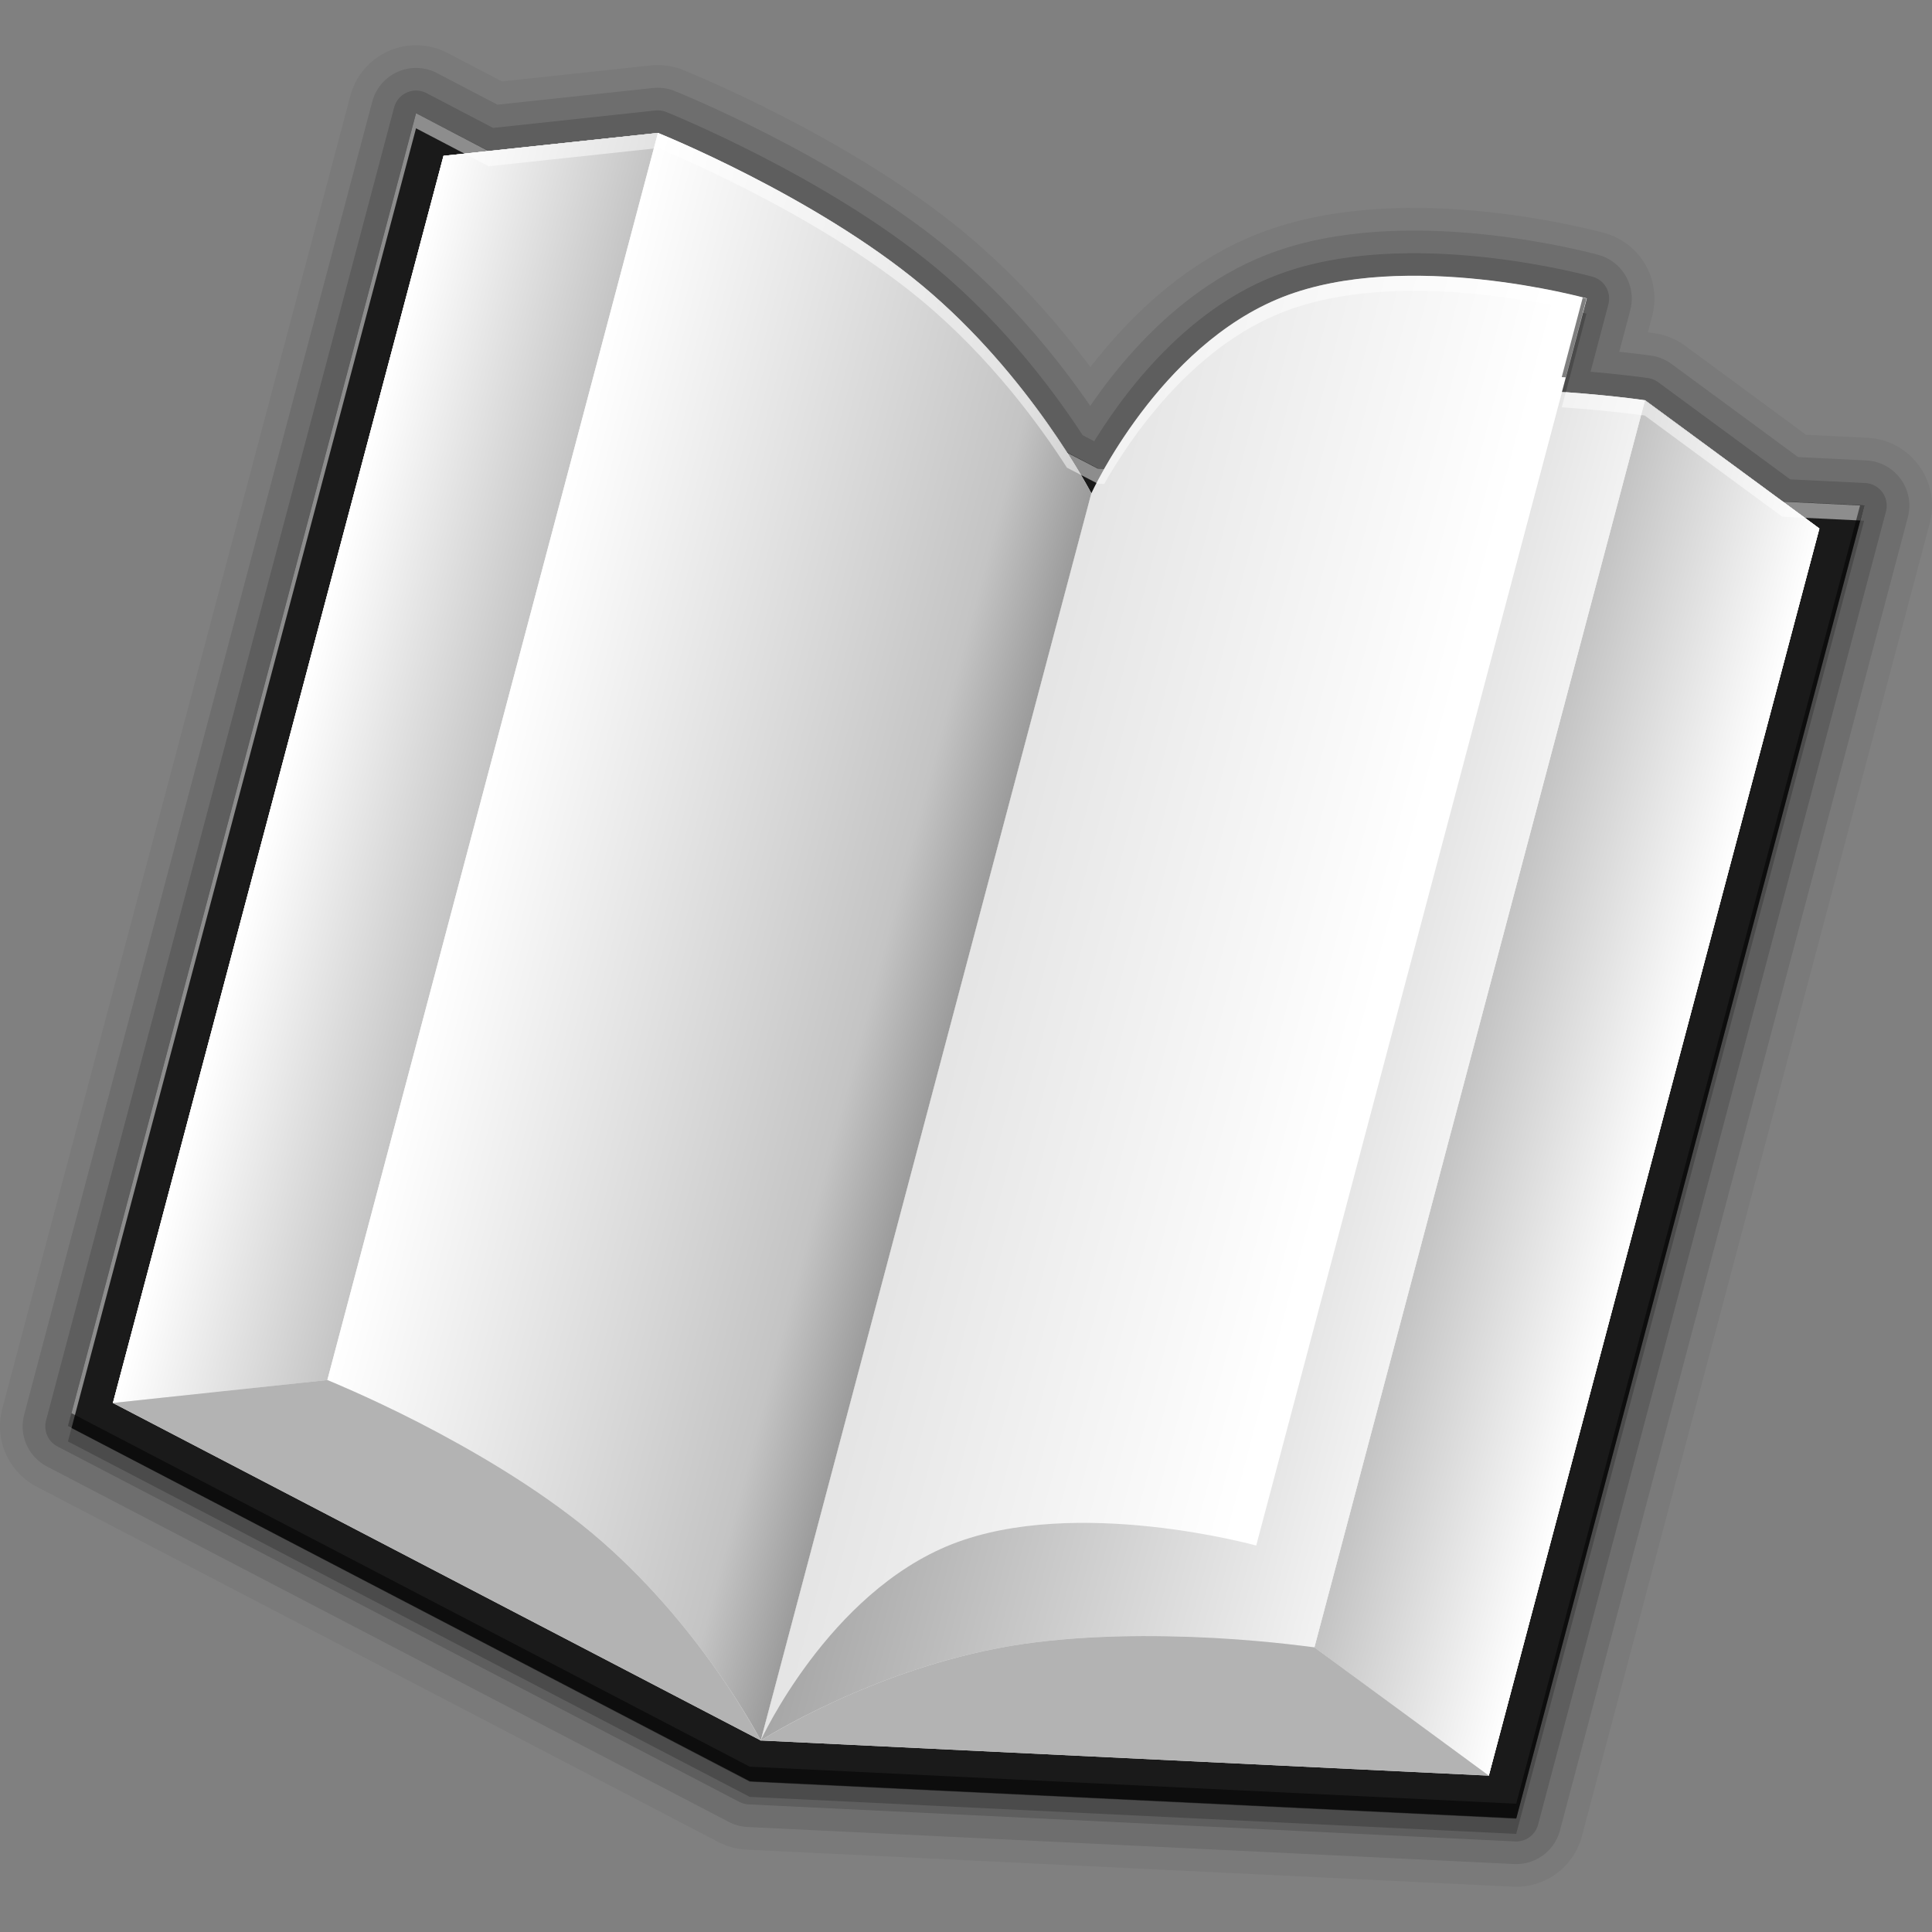 <?xml version="1.0" encoding="UTF-8" standalone="no"?>
<!-- Created with Inkscape (http://www.inkscape.org/) -->

<svg
   xmlns:dc="http://purl.org/dc/elements/1.1/"
   xmlns:cc="http://creativecommons.org/ns#"
   xmlns:rdf="http://www.w3.org/1999/02/22-rdf-syntax-ns#"
   xmlns:svg="http://www.w3.org/2000/svg"
   xmlns="http://www.w3.org/2000/svg"
   xmlns:xlink="http://www.w3.org/1999/xlink"
   xmlns:sodipodi="http://sodipodi.sourceforge.net/DTD/sodipodi-0.dtd"
   xmlns:inkscape="http://www.inkscape.org/namespaces/inkscape"
   width="256"
   height="256"
   id="svg8447"
   version="1.1"
   inkscape:version="0.48.3.1 r9886"
   sodipodi:docname="addressbook.svg">
  <rect width="100%" height="100%" fill="#808080" stroke="none"/>
  <defs
     id="defs8449">
    <linearGradient
       id="linearGradient4839">
      <stop
         style="stop-color:#ffffff;stop-opacity:1;"
         offset="0"
         id="stop4841" />
      <stop
         id="stop4843"
         offset="1"
         style="stop-color:#c4c4c4;stop-opacity:1;" />
    </linearGradient>
    <linearGradient
       id="linearGradient4802">
      <stop
         id="stop4806"
         offset="0"
         style="stop-color:#f2f2f2;stop-opacity:1;" />
      <stop
         style="stop-color:#a6a6a6;stop-opacity:1;"
         offset="1"
         id="stop4808" />
    </linearGradient>
    <linearGradient
       id="linearGradient4748">
      <stop
         id="stop4750"
         offset="0"
         style="stop-color:#ffffff;stop-opacity:1;" />
      <stop
         style="stop-color:#c4c4c4;stop-opacity:1;"
         offset="0.833"
         id="stop4798" />
      <stop
         id="stop4752"
         offset="1"
         style="stop-color:#9b9b9b;stop-opacity:1;" />
    </linearGradient>
    <linearGradient
       inkscape:collect="always"
       xlink:href="#linearGradient4839"
       id="linearGradient3866"
       gradientUnits="userSpaceOnUse"
       gradientTransform="matrix(0.483,0.131,-0.129,0.488,-9.47,-142.55)"
       x1="220.344"
       y1="437.688"
       x2="272.344"
       y2="437.688" />
    <linearGradient
       inkscape:collect="always"
       xlink:href="#linearGradient4839"
       id="linearGradient3868"
       gradientUnits="userSpaceOnUse"
       gradientTransform="matrix(0.483,0.131,-0.129,0.488,-9.47,-142.55)"
       x1="588.354"
       y1="410.413"
       x2="536.344"
       y2="410.413" />
    <linearGradient
       inkscape:collect="always"
       xlink:href="#linearGradient4802"
       id="linearGradient3870"
       gradientUnits="userSpaceOnUse"
       gradientTransform="matrix(0.483,0.131,-0.129,0.488,59.163,7.081)"
       x1="327"
       y1="162.316"
       x2="195"
       y2="161.724" />
    <linearGradient
       inkscape:collect="always"
       xlink:href="#linearGradient4748"
       id="linearGradient3872"
       gradientUnits="userSpaceOnUse"
       gradientTransform="matrix(0.483,0.131,-0.129,0.488,59.163,7.081)"
       x1="63"
       y1="206.906"
       x2="195"
       y2="206.906" />
    <linearGradient
       inkscape:collect="always"
       xlink:href="#linearGradient4839"
       id="linearGradient3874"
       gradientUnits="userSpaceOnUse"
       gradientTransform="matrix(0.483,0.131,-0.129,0.488,59.163,7.081)"
       x1="299.092"
       y1="159.096"
       x2="67.058"
       y2="159.096" />
  </defs>
  <sodipodi:namedview
     id="base"
     pagecolor="#ffffff"
     bordercolor="#666666"
     borderopacity="1.0"
     inkscape:pageopacity="0.0"
     inkscape:pageshadow="2"
     inkscape:zoom="1.4960938"
     inkscape:cx="128"
     inkscape:cy="128"
     inkscape:document-units="px"
     inkscape:current-layer="layer1"
     showgrid="false"
     fit-margin-top="0"
     fit-margin-left="0"
     fit-margin-right="0"
     fit-margin-bottom="0"
     inkscape:window-width="1024"
     inkscape:window-height="553"
     inkscape:window-x="-4"
     inkscape:window-y="24"
     inkscape:window-maximized="1" />
  <g
     inkscape:label="Layer 1"
     inkscape:groupmode="layer"
     id="layer1"
     transform="translate(-247.006,-398.376)">
    <g
       id="g3951">
      <path
         id="path3949"
         transform="translate(247.006,398.376)"
         d="M 55.125 15 L 9 189 L 99.344 236.094 L 200.875 241 L 200.906 241 L 247 67 L 236.156 66.469 L 217.938 53.062 C 217.938 53.062 213.428 52.415 206.938 51.969 L 210.219 39.562 C 210.219 39.562 186.348 32.916 169.938 39.375 C 157.694 44.194 149.626 56.286 146.312 62.125 L 145.469 62.094 L 141.375 59.969 C 137.771 54.357 131.223 45.387 122.156 37.844 C 107.801 25.901 87.156 17.625 87.156 17.625 L 64.75 20.031 L 55.125 15 z "
         style="fill:none;fill-opacity:1;fill-rule:nonzero;stroke:#000000;display:inline;stroke-opacity:1;stroke-width:18;stroke-miterlimit:4;stroke-dasharray:none;stroke-linejoin:round;opacity:0.05" />
      <path
         style="fill:none;fill-opacity:1;fill-rule:nonzero;stroke:#000000;display:inline;stroke-opacity:1;stroke-width:12;stroke-miterlimit:4;stroke-dasharray:none;stroke-linejoin:round;opacity:0.1"
         d="M 55.125 15 L 9 189 L 99.344 236.094 L 200.875 241 L 200.906 241 L 247 67 L 236.156 66.469 L 217.938 53.062 C 217.938 53.062 213.428 52.415 206.938 51.969 L 210.219 39.562 C 210.219 39.562 186.348 32.916 169.938 39.375 C 157.694 44.194 149.626 56.286 146.312 62.125 L 145.469 62.094 L 141.375 59.969 C 137.771 54.357 131.223 45.387 122.156 37.844 C 107.801 25.901 87.156 17.625 87.156 17.625 L 64.75 20.031 L 55.125 15 z "
         transform="translate(247.006,398.376)"
         id="path3947" />
      <path
         id="path3878"
         transform="translate(247.006,398.376)"
         d="M 55.125 15 L 9 189 L 99.344 236.094 L 200.875 241 L 200.906 241 L 247 67 L 236.156 66.469 L 217.938 53.062 C 217.938 53.062 213.428 52.415 206.938 51.969 L 210.219 39.562 C 210.219 39.562 186.348 32.916 169.938 39.375 C 157.694 44.194 149.626 56.286 146.312 62.125 L 145.469 62.094 L 141.375 59.969 C 137.771 54.357 131.223 45.387 122.156 37.844 C 107.801 25.901 87.156 17.625 87.156 17.625 L 64.75 20.031 L 55.125 15 z "
         style="fill:none;fill-opacity:1;fill-rule:nonzero;stroke:#000000;display:inline;stroke-opacity:1;stroke-width:6;stroke-miterlimit:4;stroke-dasharray:none;stroke-linejoin:round;opacity:0.15" />
      <g
         transform="matrix(1.026,0,0,1.027,243.856,394.299)"
         id="g8275">
        <path
           style="fill:#1a1a1a;fill-opacity:1;fill-rule:nonzero;stroke:none;display:inline"
           d="m 11.847,187.957 88.078,45.838 98.974,4.775 c 14.982,-56.462 29.963,-112.924 44.945,-169.387 L 144.87,64.409 56.792,18.571 C 41.81,75.033 26.829,131.495 11.847,187.957 z m 0,0 88.078,45.838 98.974,4.775 c 14.982,-56.462 29.963,-112.924 44.945,-169.387 L 144.87,64.409 56.792,18.571 C 41.81,75.033 26.829,131.495 11.847,187.957 z m 0,0 88.078,45.838 98.974,4.775 c 14.982,-56.462 29.963,-112.924 44.945,-169.387 L 144.87,64.409 56.792,18.571 C 41.81,75.033 26.829,131.495 11.847,187.957 z m 0,0 L 56.792,18.571 C 41.81,75.033 26.829,131.495 11.847,187.957 z m 187.052,50.613 c 14.982,-56.462 29.963,-112.924 44.945,-169.387 L 198.899,238.571 z M 11.844,187.957 99.922,233.795 11.844,187.957 z m 88.078,45.838 98.974,4.775 -98.974,-4.775 z"
           sodipodi:nodetypes="ccccccccccccccccccccccccccccccccc"
           id="path4887"
           inkscape:connector-curvature="0" />
        <path
           style="fill:#e6e6e6;fill-opacity:1;fill-rule:nonzero;stroke:none;display:inline"
           d="m 17.654,184.985 27.696,-2.958 55.973,46.502 71.499,-12.01 22.521,16.546 C 209.574,179.429 223.806,125.793 238.037,72.157 L 215.517,55.611 144.018,67.621 88.044,21.119 60.349,24.077 C 46.117,77.713 31.885,131.349 17.654,184.985 z"
           id="path5195"
           sodipodi:nodetypes="ccccccccccc"
           inkscape:connector-curvature="0" />
        <path
           style="fill:#e6e6e6;fill-opacity:1;fill-rule:nonzero;stroke:none;display:inline"
           d="m 17.654,184.985 83.669,43.544 94.02,4.536 C 209.574,179.429 223.806,125.793 238.037,72.157 L 215.517,55.611 144.018,67.621 88.044,21.119 60.349,24.077 C 46.117,77.713 31.885,131.349 17.654,184.985 z"
           id="path5197"
           sodipodi:nodetypes="ccccccccc"
           inkscape:connector-curvature="0" />
        <path
           style="fill:#e6e6e6;fill-opacity:1;fill-rule:nonzero;stroke:none;display:inline"
           d="m 17.654,184.985 27.696,-2.958 55.973,46.502 71.499,-12.01 22.521,16.546 C 209.574,179.429 223.806,125.793 238.037,72.157 L 215.517,55.611 144.018,67.621 88.044,21.119 60.349,24.077 C 46.117,77.713 31.885,131.349 17.654,184.985 z"
           id="path5199"
           sodipodi:nodetypes="ccccccccccc"
           inkscape:connector-curvature="0" />
        <path
           style="fill:url(#linearGradient3866);fill-opacity:1;fill-rule:nonzero;stroke:none;display:inline"
           d="M 17.654,184.985 45.349,182.027 88.044,21.119 60.349,24.077 C 46.117,77.713 31.885,131.349 17.654,184.985 z"
           id="path5201"
           sodipodi:nodetypes="ccccc"
           inkscape:connector-curvature="0" />
        <path
           style="fill:url(#linearGradient3868);fill-opacity:1;fill-rule:nonzero;stroke:none;display:inline"
           d="m 172.822,216.519 22.521,16.546 C 209.574,179.429 223.806,125.793 238.037,72.157 L 215.517,55.611 172.822,216.519 z"
           id="path5203"
           sodipodi:nodetypes="ccccc"
           inkscape:connector-curvature="0" />
        <path
           style="fill:#e6e6e6;fill-opacity:1;fill-rule:nonzero;stroke:none;display:inline"
           d="m 45.349,182.027 c 0,0 20.116,8.056 34.109,19.682 13.993,11.625 21.864,26.82 21.864,26.82 0,0 14.34,-9.185 32.215,-12.187 17.875,-3.002 39.284,0.178 39.284,0.178 L 215.517,55.611 c 0,0 -21.409,-3.18 -39.284,-0.178 -17.875,3.002 -32.215,12.187 -32.215,12.187 0,0 -7.871,-15.195 -21.864,-26.82 C 108.16,29.175 88.044,21.119 88.044,21.119 L 45.349,182.027 z"
           id="path5205"
           sodipodi:nodetypes="czczcczczcc"
           inkscape:connector-curvature="0" />
        <path
           style="fill:url(#linearGradient3870);fill-opacity:1;fill-rule:nonzero;stroke:none;display:inline"
           d="m 144.015,67.619 -42.695,160.908 c -1e-5,0 14.34,-9.185 32.215,-12.187 17.875,-3.002 39.284,0.178 39.284,0.178 l 42.695,-160.908 c 0,0 -21.409,-3.18 -39.284,-0.178 -17.875,3.002 -32.215,12.187 -32.215,12.187 z"
           id="path5207"
           inkscape:connector-curvature="0" />
        <path
           style="fill:url(#linearGradient3872);fill-opacity:1;fill-rule:nonzero;stroke:none;display:inline"
           d="M 88.042,21.117 45.346,182.025 c 0,0 20.116,8.056 34.109,19.682 13.993,11.626 21.864,26.82 21.864,26.82 L 144.015,67.619 c 0,0 -7.871,-15.195 -21.864,-26.82 C 108.157,29.173 88.042,21.117 88.042,21.117 z"
           id="path5209"
           inkscape:connector-curvature="0" />
        <path
           style="fill:#b3b3b3;fill-opacity:1;fill-rule:nonzero;stroke:none;display:inline"
           d="m 45.346,182.026 -27.696,2.958 83.669,43.544 c 0,0 -0.501,-0.944 -1.458,-2.55 -0.957,-1.606 -2.368,-3.874 -4.227,-6.5 -0.929,-1.313 -1.969,-2.716 -3.113,-4.174 -1.144,-1.458 -2.388,-2.961 -3.741,-4.491 -1.353,-1.53 -2.817,-3.084 -4.372,-4.613 -1.554,-1.528 -3.204,-3.039 -4.954,-4.492 -1.749,-1.453 -3.6,-2.847 -5.489,-4.18 -1.889,-1.333 -3.826,-2.599 -5.753,-3.794 -1.927,-1.195 -3.846,-2.317 -5.708,-3.357 -1.862,-1.04 -3.657,-2.002 -5.352,-2.869 -3.389,-1.734 -6.335,-3.094 -8.44,-4.031 -2.104,-0.937 -3.367,-1.45 -3.367,-1.45 z"
           id="path5211"
           inkscape:connector-curvature="0" />
        <path
           style="fill:#b3b3b3;fill-opacity:1;fill-rule:nonzero;stroke:none;display:inline"
           d="m 101.32,228.528 94.02,4.536 -22.521,-16.546 c 0,0 -1.348,-0.193 -3.634,-0.444 -2.286,-0.251 -5.512,-0.56 -9.305,-0.77 -1.897,-0.105 -3.928,-0.178 -6.055,-0.218 -2.127,-0.04 -4.345,-0.036 -6.605,0.025 -2.26,0.062 -4.565,0.18 -6.861,0.381 -2.296,0.2 -4.589,0.473 -6.823,0.848 -2.234,0.375 -4.411,0.851 -6.514,1.389 -2.103,0.539 -4.141,1.146 -6.07,1.787 -1.929,0.642 -3.75,1.316 -5.463,2 -1.713,0.685 -3.308,1.375 -4.763,2.043 -2.91,1.336 -5.255,2.587 -6.879,3.495 -1.624,0.908 -2.525,1.472 -2.525,1.472 z"
           id="path5213"
           inkscape:connector-curvature="0" />
        <path
           style="fill:url(#linearGradient3874);fill-opacity:1;fill-rule:nonzero;stroke:none;display:inline"
           d="m 144.015,67.619 -42.695,160.908 c -1e-5,0 8.706,-19.039 24.703,-25.327 15.997,-6.287 39.284,0.178 39.284,0.178 L 208.002,42.47 c 1e-5,0 -23.287,-6.465 -39.284,-0.178 -15.997,6.287 -24.703,25.327 -24.703,25.327 z"
           id="path5215"
           sodipodi:nodetypes="cczcczc"
           inkscape:connector-curvature="0" />
      </g>
      <path
         id="path3935"
         transform="translate(247.006,398.376)"
         d="M 55.125 15 L 9 189 L 9.469 189.25 L 55.125 17 L 64.75 22.031 L 87.156 19.625 C 87.156 19.625 107.801 27.901 122.156 39.844 C 131.223 47.387 137.771 56.357 141.375 61.969 L 145.469 64.094 L 146.312 64.125 C 149.626 58.286 157.694 46.194 169.938 41.375 C 185.386 35.295 207.186 40.768 209.719 41.438 L 210.219 39.562 C 210.219 39.562 186.348 32.916 169.938 39.375 C 157.694 44.194 149.626 56.286 146.312 62.125 L 145.469 62.094 L 141.375 59.969 C 137.771 54.357 131.223 45.387 122.156 37.844 C 107.801 25.901 87.156 17.625 87.156 17.625 L 64.75 20.031 L 55.125 15 z M 207.469 52 L 206.938 53.969 C 213.428 54.415 217.938 55.062 217.938 55.062 L 236.156 68.469 L 246.469 68.969 L 247 67 L 236.156 66.469 L 217.938 53.062 C 217.938 53.062 213.65 52.444 207.469 52 z "
         style="fill:#ffffff;fill-opacity:1;fill-rule:nonzero;stroke:none;display:inline;opacity:0.5" />
      <path
         id="path3940"
         transform="translate(247.006,398.376)"
         d="M 209.719 39.438 L 206.938 49.969 C 207.13 49.982 207.28 49.986 207.469 50 L 210.219 39.562 C 210.219 39.562 209.876 39.479 209.719 39.438 z M 246.469 66.969 L 200.906 239 L 200.875 239 L 99.344 234.094 L 9.469 187.25 L 9 189 L 99.344 236.094 L 200.875 241 L 200.906 241 L 247 67 L 246.469 66.969 z "
         style="fill:#000000;fill-opacity:1;fill-rule:nonzero;stroke:none;display:inline;opacity:0.5" />
      <path
         inkscape:connector-curvature="0"
         style="opacity:0.2;fill:#000000;fill-opacity:1;fill-rule:nonzero;stroke:none;display:inline"
         d="m 456.725,439.814 -2.781,10.531 c 0.193,0.013 0.342,0.018 0.531,0.031 l 2.75,-10.438 c 0,0 -0.342,-0.083 -0.5,-0.125 z m 36.75,27.531 -45.562,172.031 -0.031,0 -101.531,-4.906 -89.875,-46.844 -0.469,1.75 90.344,47.094 101.531,4.906 0.031,0 46.094,-174 -0.531,-0.031 z"
         id="path3945" />
    </g>
  </g>
</svg>
